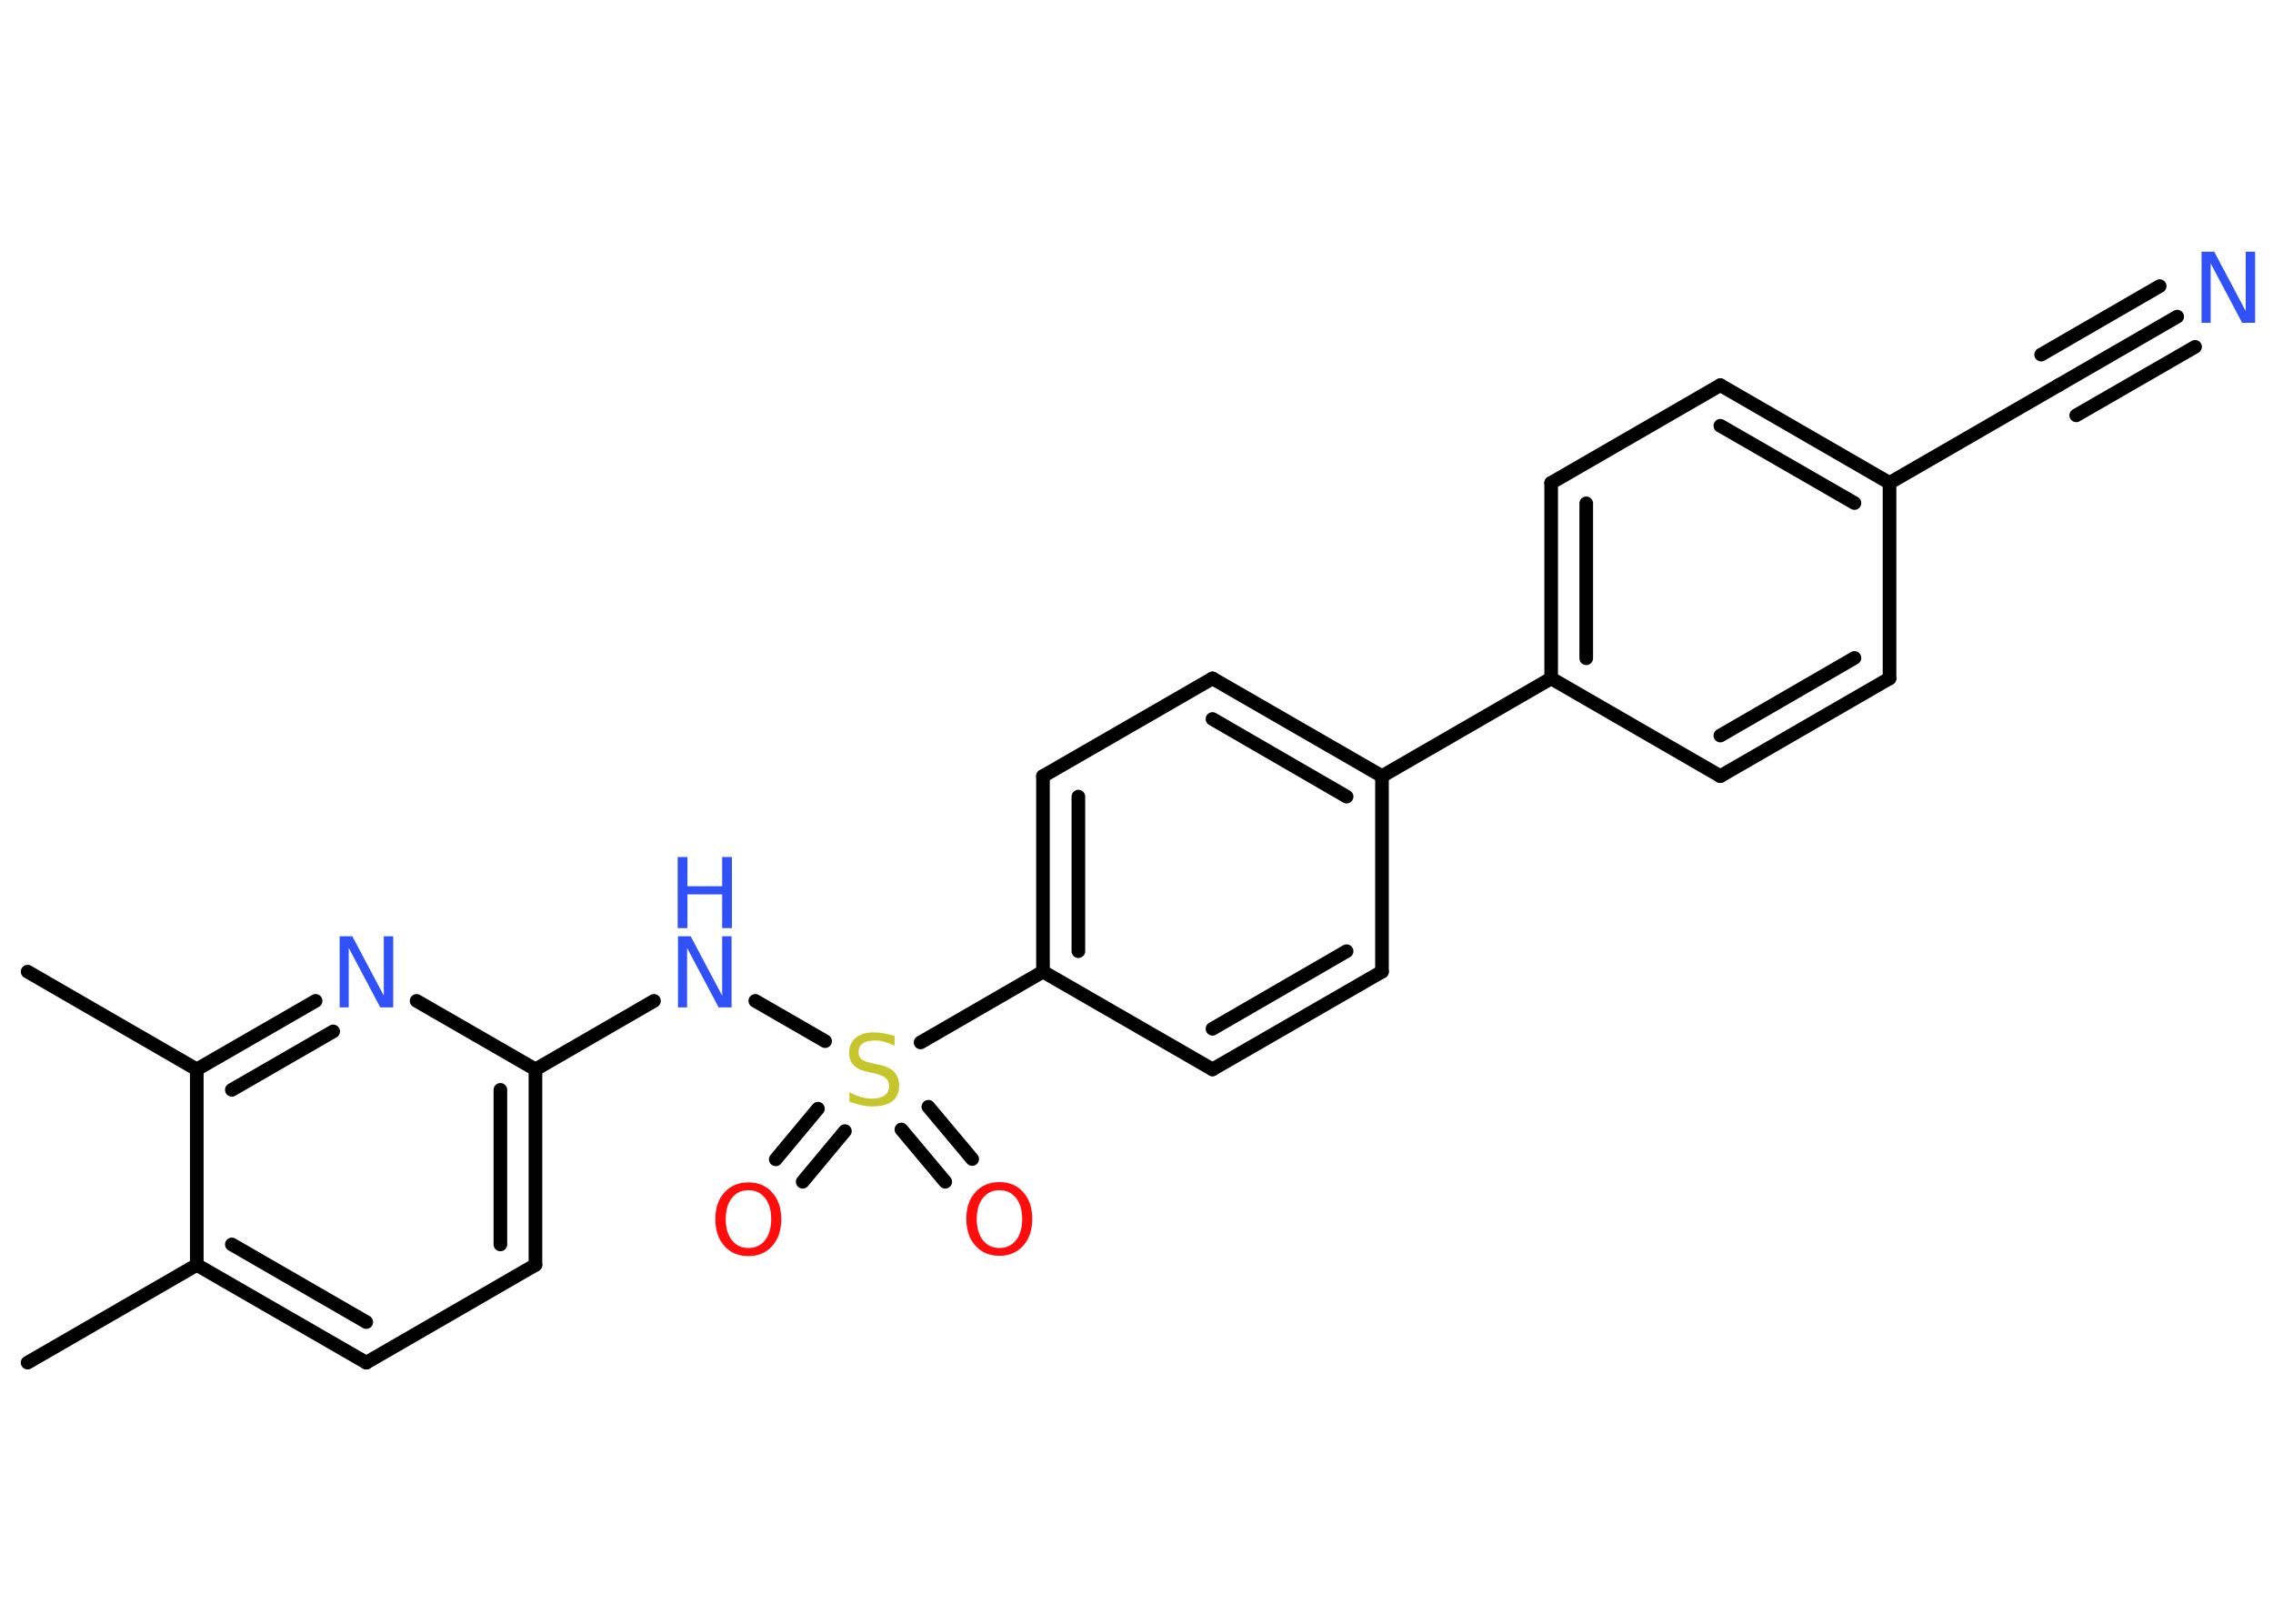 <?xml version='1.0' encoding='UTF-8'?>
<!DOCTYPE svg PUBLIC "-//W3C//DTD SVG 1.1//EN" "http://www.w3.org/Graphics/SVG/1.1/DTD/svg11.dtd">
<svg version='1.2' xmlns='http://www.w3.org/2000/svg' xmlns:xlink='http://www.w3.org/1999/xlink' width='70.0mm' height='50.0mm' viewBox='0 0 70.0 50.0'>
  <desc>Generated by the Chemistry Development Kit (http://github.com/cdk)</desc>
  <g stroke-linecap='round' stroke-linejoin='round' stroke='#000000' stroke-width='.42' fill='#3050F8'>
    <rect x='.0' y='.0' width='70.0' height='50.0' fill='#FFFFFF' stroke='none'/>
    <g id='mol1' class='mol'>
      <line id='mol1bnd1' class='bond' x1='.85' y1='41.96' x2='6.06' y2='38.95'/>
      <g id='mol1bnd2' class='bond'>
        <line x1='6.06' y1='38.95' x2='11.28' y2='41.96'/>
        <line x1='7.14' y1='38.32' x2='11.28' y2='40.71'/>
      </g>
      <line id='mol1bnd3' class='bond' x1='11.28' y1='41.96' x2='16.49' y2='38.95'/>
      <g id='mol1bnd4' class='bond'>
        <line x1='16.49' y1='38.95' x2='16.49' y2='32.93'/>
        <line x1='15.41' y1='38.32' x2='15.41' y2='33.56'/>
      </g>
      <line id='mol1bnd5' class='bond' x1='16.49' y1='32.93' x2='20.14' y2='30.82'/>
      <line id='mol1bnd6' class='bond' x1='23.26' y1='30.82' x2='25.41' y2='32.06'/>
      <g id='mol1bnd7' class='bond'>
        <line x1='26.02' y1='34.83' x2='24.72' y2='36.39'/>
        <line x1='25.19' y1='34.14' x2='23.89' y2='35.7'/>
      </g>
      <g id='mol1bnd8' class='bond'>
        <line x1='28.59' y1='34.08' x2='29.94' y2='35.69'/>
        <line x1='27.76' y1='34.78' x2='29.11' y2='36.39'/>
      </g>
      <line id='mol1bnd9' class='bond' x1='28.35' y1='32.1' x2='32.12' y2='29.92'/>
      <g id='mol1bnd10' class='bond'>
        <line x1='32.12' y1='23.9' x2='32.12' y2='29.92'/>
        <line x1='33.21' y1='24.53' x2='33.21' y2='29.29'/>
      </g>
      <line id='mol1bnd11' class='bond' x1='32.12' y1='23.9' x2='37.34' y2='20.89'/>
      <g id='mol1bnd12' class='bond'>
        <line x1='42.56' y1='23.9' x2='37.34' y2='20.89'/>
        <line x1='41.47' y1='24.53' x2='37.34' y2='22.14'/>
      </g>
      <line id='mol1bnd13' class='bond' x1='42.56' y1='23.9' x2='47.77' y2='20.89'/>
      <g id='mol1bnd14' class='bond'>
        <line x1='47.77' y1='14.87' x2='47.77' y2='20.89'/>
        <line x1='48.85' y1='15.5' x2='48.85' y2='20.27'/>
      </g>
      <line id='mol1bnd15' class='bond' x1='47.77' y1='14.87' x2='52.98' y2='11.86'/>
      <g id='mol1bnd16' class='bond'>
        <line x1='58.19' y1='14.87' x2='52.98' y2='11.86'/>
        <line x1='57.11' y1='15.49' x2='52.98' y2='13.11'/>
      </g>
      <line id='mol1bnd17' class='bond' x1='58.19' y1='14.87' x2='63.4' y2='11.86'/>
      <g id='mol1bnd18' class='bond'>
        <line x1='63.4' y1='11.86' x2='67.05' y2='9.75'/>
        <line x1='62.86' y1='10.92' x2='66.51' y2='8.81'/>
        <line x1='63.94' y1='12.79' x2='67.6' y2='10.68'/>
      </g>
      <line id='mol1bnd19' class='bond' x1='58.19' y1='14.87' x2='58.19' y2='20.89'/>
      <g id='mol1bnd20' class='bond'>
        <line x1='52.98' y1='23.9' x2='58.19' y2='20.89'/>
        <line x1='52.98' y1='22.65' x2='57.11' y2='20.26'/>
      </g>
      <line id='mol1bnd21' class='bond' x1='47.77' y1='20.89' x2='52.98' y2='23.9'/>
      <line id='mol1bnd22' class='bond' x1='42.56' y1='23.9' x2='42.56' y2='29.92'/>
      <g id='mol1bnd23' class='bond'>
        <line x1='37.34' y1='32.93' x2='42.56' y2='29.92'/>
        <line x1='37.34' y1='31.68' x2='41.47' y2='29.29'/>
      </g>
      <line id='mol1bnd24' class='bond' x1='32.12' y1='29.92' x2='37.34' y2='32.93'/>
      <line id='mol1bnd25' class='bond' x1='16.49' y1='32.93' x2='12.83' y2='30.82'/>
      <g id='mol1bnd26' class='bond'>
        <line x1='9.72' y1='30.82' x2='6.06' y2='32.93'/>
        <line x1='10.26' y1='31.76' x2='7.14' y2='33.56'/>
      </g>
      <line id='mol1bnd27' class='bond' x1='6.06' y1='38.95' x2='6.06' y2='32.93'/>
      <line id='mol1bnd28' class='bond' x1='6.06' y1='32.93' x2='.85' y2='29.92'/>
      <g id='mol1atm6' class='atom'>
        <path d='M20.87 28.83h.4l.97 1.83v-1.83h.29v2.19h-.4l-.97 -1.83v1.83h-.28v-2.19z' stroke='none'/>
        <path d='M20.87 26.39h.3v.9h1.07v-.9h.3v2.19h-.3v-1.04h-1.07v1.04h-.3v-2.19z' stroke='none'/>
      </g>
      <path id='mol1atm7' class='atom' d='M27.55 31.91v.29q-.17 -.08 -.32 -.12q-.15 -.04 -.29 -.04q-.24 .0 -.37 .09q-.13 .09 -.13 .27q.0 .14 .09 .22q.09 .07 .33 .12l.18 .04q.33 .06 .49 .22q.16 .16 .16 .43q.0 .32 -.21 .48q-.21 .16 -.63 .16q-.15 .0 -.33 -.04q-.17 -.04 -.36 -.1v-.3q.18 .1 .35 .15q.17 .05 .34 .05q.26 .0 .39 -.1q.14 -.1 .14 -.28q.0 -.16 -.1 -.25q-.1 -.09 -.32 -.14l-.18 -.04q-.33 -.06 -.48 -.21q-.15 -.14 -.15 -.39q.0 -.29 .2 -.46q.2 -.17 .56 -.17q.15 .0 .31 .03q.16 .03 .33 .08z' stroke='none' fill='#C6C62C'/>
      <path id='mol1atm8' class='atom' d='M23.05 36.65q-.32 .0 -.51 .24q-.19 .24 -.19 .65q.0 .41 .19 .65q.19 .24 .51 .24q.32 .0 .51 -.24q.19 -.24 .19 -.65q.0 -.41 -.19 -.65q-.19 -.24 -.51 -.24zM23.05 36.41q.46 .0 .73 .31q.28 .31 .28 .82q.0 .52 -.28 .83q-.28 .31 -.73 .31q-.46 .0 -.74 -.31q-.28 -.31 -.28 -.83q.0 -.52 .28 -.82q.28 -.31 .74 -.31z' stroke='none' fill='#FF0D0D'/>
      <path id='mol1atm9' class='atom' d='M30.78 36.65q-.32 .0 -.51 .24q-.19 .24 -.19 .65q.0 .41 .19 .65q.19 .24 .51 .24q.32 .0 .51 -.24q.19 -.24 .19 -.65q.0 -.41 -.19 -.65q-.19 -.24 -.51 -.24zM30.78 36.4q.46 .0 .73 .31q.28 .31 .28 .82q.0 .52 -.28 .83q-.28 .31 -.73 .31q-.46 .0 -.74 -.31q-.28 -.31 -.28 -.83q.0 -.52 .28 -.82q.28 -.31 .74 -.31z' stroke='none' fill='#FF0D0D'/>
      <path id='mol1atm19' class='atom' d='M67.79 7.75h.4l.97 1.83v-1.83h.29v2.19h-.4l-.97 -1.83v1.83h-.28v-2.19z' stroke='none'/>
      <path id='mol1atm24' class='atom' d='M10.45 28.83h.4l.97 1.83v-1.83h.29v2.19h-.4l-.97 -1.83v1.83h-.28v-2.19z' stroke='none'/>
    </g>
  </g>
</svg>

